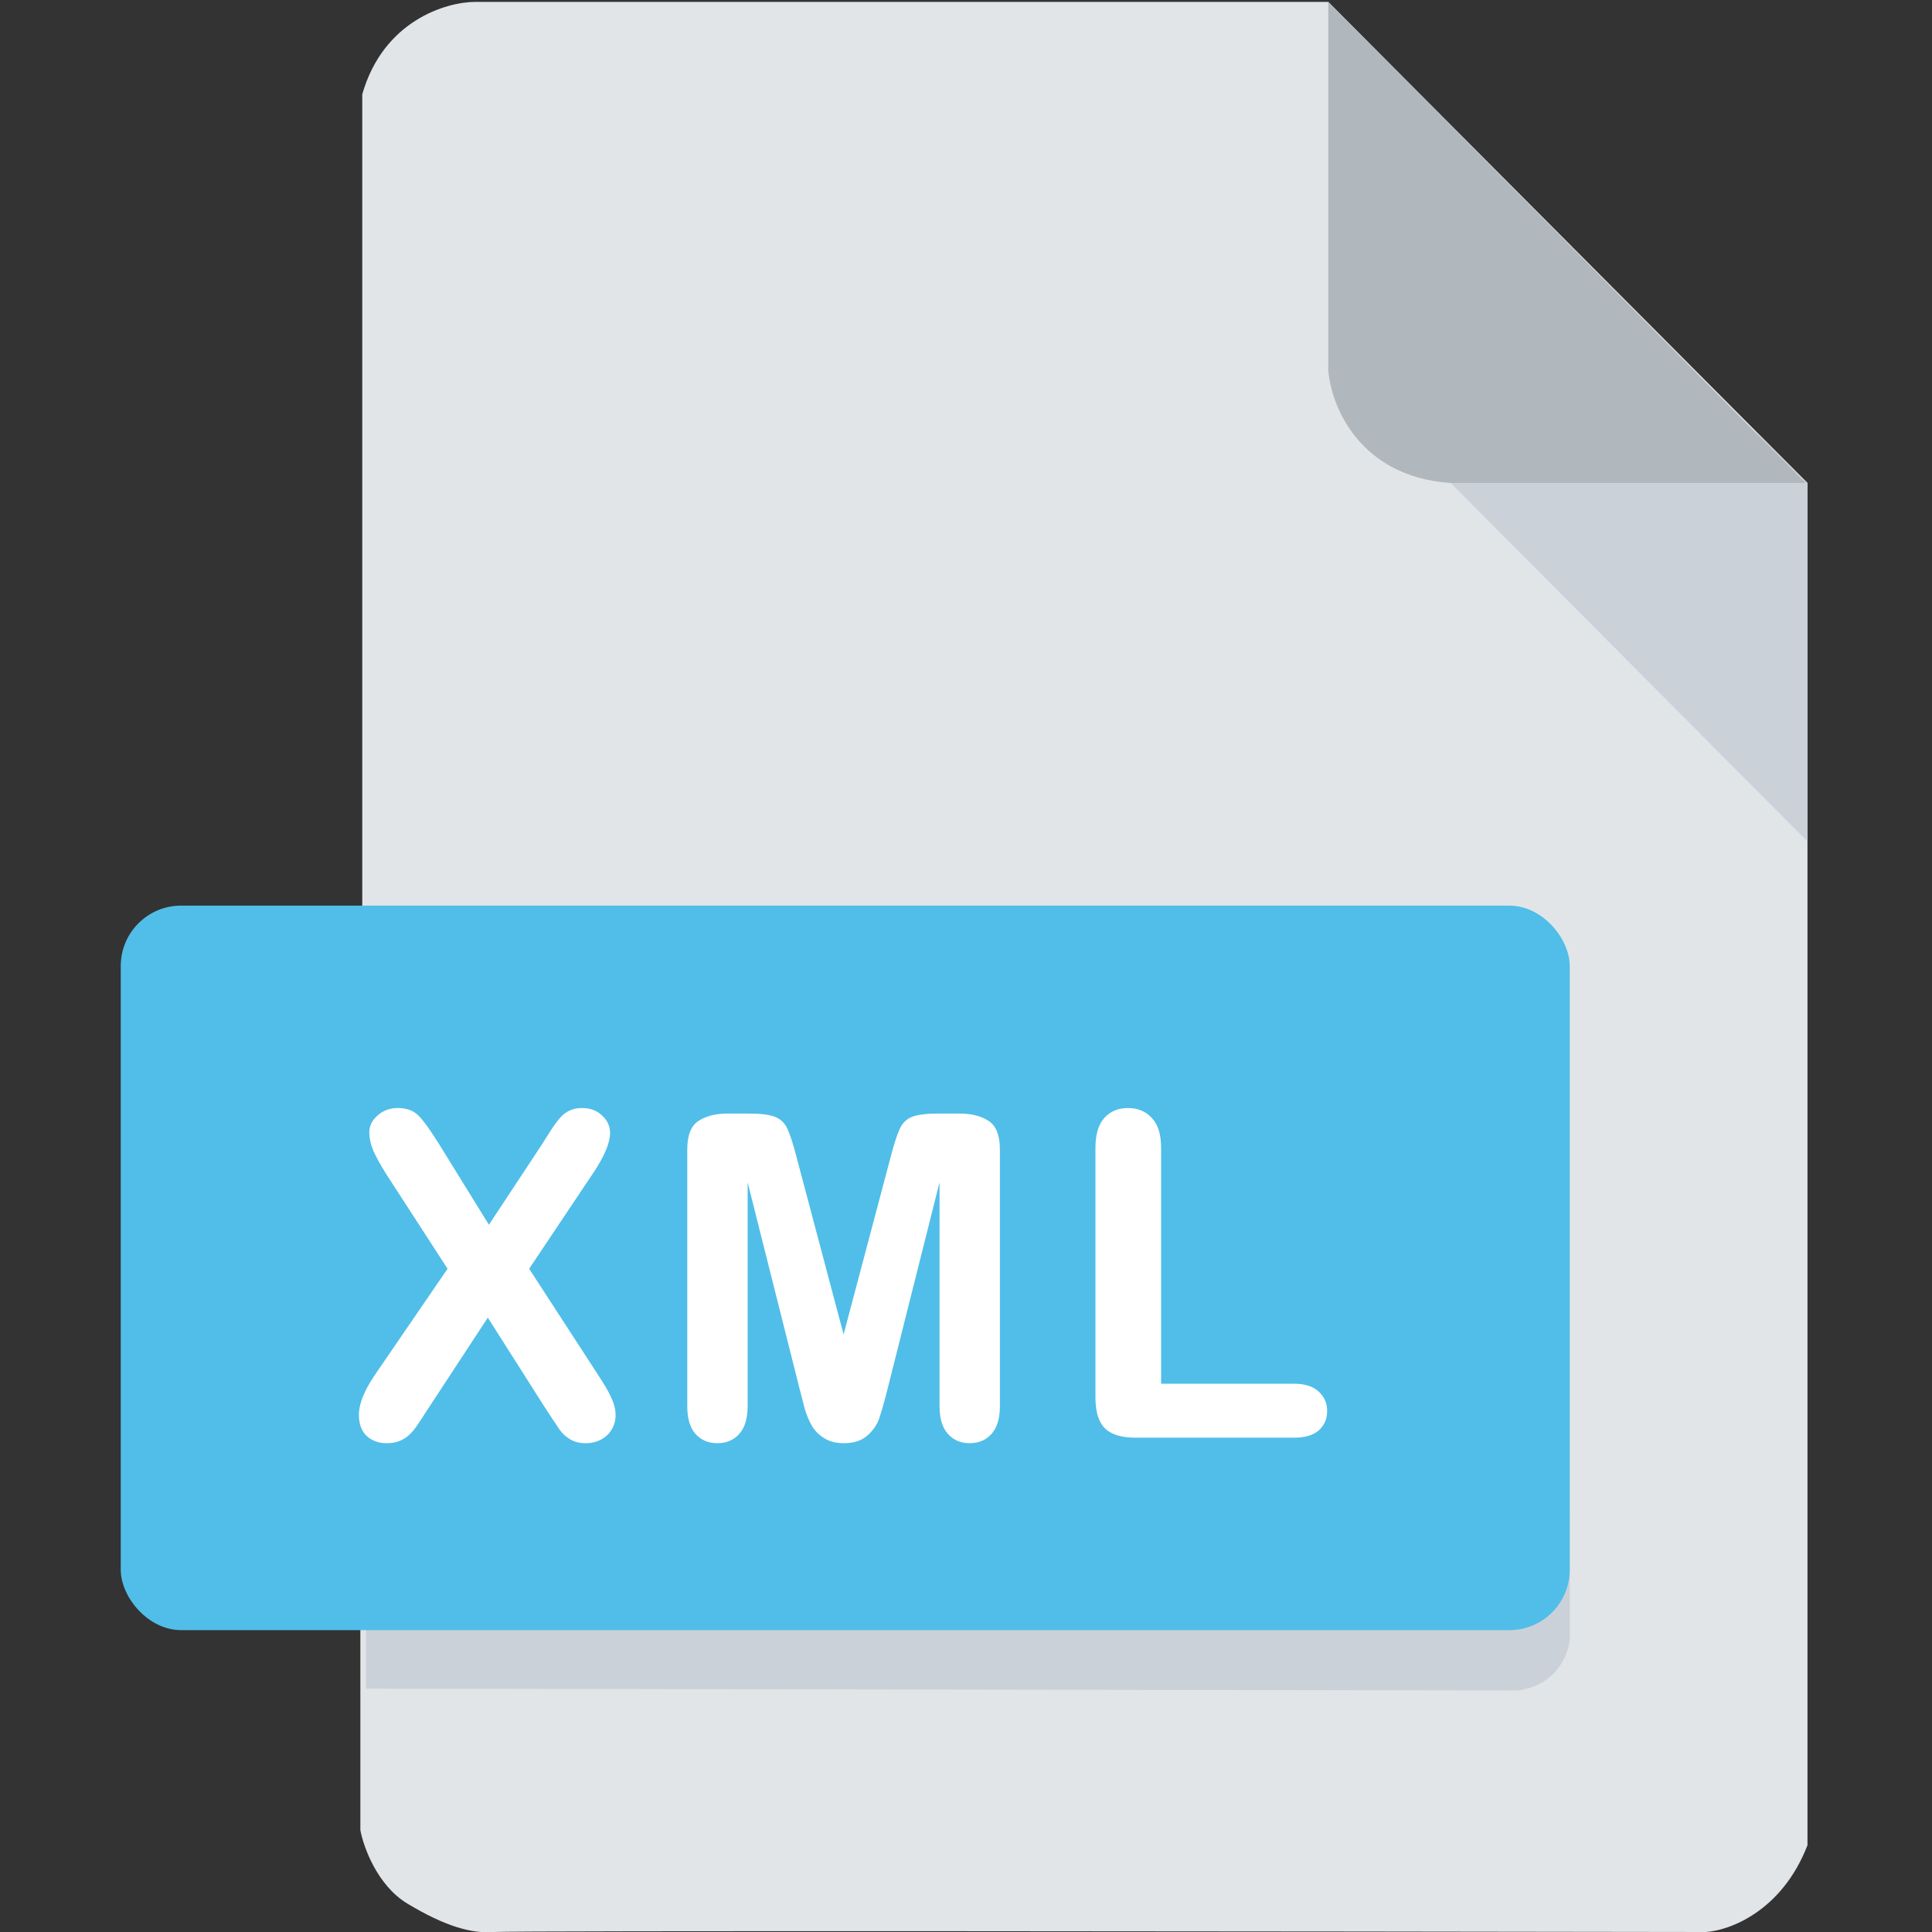<svg width="512" height="512" viewBox="0 0 512 512" fill="none" xmlns="http://www.w3.org/2000/svg">
<rect x="0" y="0" width="512" height="512" fill="#333333" stroke="none"/>
<g clip-path="url(#clip0)">
<path d="M95.5 485V433L96 239.5V25C101.6 5.4 118.333 0.5 126 0.5H352L479 128V330V489C472.2 506.6 458.167 511.667 452 512C347 511.833 135.8 511.6 131 512C125 512.5 118 510.5 108 504.5C100 499.7 96.333 489.5 95.5 485Z" fill="#E2E5E7"/>
<path d="M479 223V128L466 115H450.5L373.5 117L479 223Z" fill="#CAD1D8"/>
<path d="M352 98V0.5L478.5 128H384.5C360.1 126.4 352.667 107.333 352 98Z" fill="#B0B7BD"/>
<path d="M97 402V447.5L402 448C412.4 446.8 415.667 438.5 416 434.5V402H97Z" fill="#CAD1D8"/>
<rect x="32" y="240" width="384" height="192" rx="16" fill="#50BEE8"/>
<path d="M99.391 364.301L118.61 336.234L102.438 311.273C100.915 308.852 99.763 306.781 98.981 305.062C98.239 303.305 97.868 301.625 97.868 300.023C97.868 298.383 98.591 296.918 100.036 295.629C101.52 294.301 103.317 293.637 105.427 293.637C107.848 293.637 109.723 294.359 111.052 295.805C112.419 297.211 114.294 299.848 116.677 303.715L129.567 324.574L143.337 303.715C144.47 301.957 145.427 300.453 146.208 299.203C147.028 297.953 147.809 296.918 148.552 296.098C149.294 295.277 150.114 294.672 151.012 294.281C151.95 293.852 153.024 293.637 154.235 293.637C156.423 293.637 158.2 294.301 159.567 295.629C160.973 296.918 161.677 298.461 161.677 300.258C161.677 302.875 160.173 306.43 157.165 310.922L140.231 336.234L158.454 364.301C160.095 366.762 161.286 368.812 162.028 370.453C162.77 372.055 163.141 373.578 163.141 375.023C163.141 376.391 162.809 377.641 162.145 378.773C161.481 379.906 160.544 380.805 159.333 381.469C158.122 382.133 156.755 382.465 155.231 382.465C153.591 382.465 152.204 382.113 151.071 381.41C149.938 380.746 149.02 379.906 148.317 378.891C147.614 377.875 146.305 375.902 144.391 372.973L129.274 349.184L113.22 373.676C111.97 375.629 111.071 376.996 110.524 377.777C110.016 378.559 109.391 379.32 108.649 380.062C107.907 380.805 107.028 381.391 106.012 381.82C104.997 382.25 103.805 382.465 102.438 382.465C100.329 382.465 98.571 381.82 97.165 380.531C95.798 379.242 95.114 377.367 95.114 374.906C95.114 372.016 96.54 368.48 99.391 364.301ZM211.898 368.051L198.129 313.324V372.621C198.129 375.902 197.387 378.363 195.902 380.004C194.457 381.645 192.523 382.465 190.102 382.465C187.758 382.465 185.844 381.664 184.359 380.062C182.875 378.422 182.133 375.941 182.133 372.621V304.652C182.133 300.902 183.109 298.383 185.062 297.094C187.016 295.766 189.652 295.102 192.973 295.102H198.363C201.605 295.102 203.949 295.395 205.395 295.98C206.879 296.566 207.973 297.621 208.676 299.145C209.379 300.668 210.18 303.148 211.078 306.586L223.559 353.637L236.039 306.586C236.938 303.148 237.738 300.668 238.441 299.145C239.145 297.621 240.219 296.566 241.664 295.98C243.148 295.395 245.512 295.102 248.754 295.102H254.145C257.465 295.102 260.102 295.766 262.055 297.094C264.008 298.383 264.984 300.902 264.984 304.652V372.621C264.984 375.902 264.242 378.363 262.758 380.004C261.312 381.645 259.359 382.465 256.898 382.465C254.594 382.465 252.699 381.645 251.215 380.004C249.73 378.363 248.988 375.902 248.988 372.621V313.324L235.219 368.051C234.32 371.605 233.578 374.223 232.992 375.902C232.445 377.543 231.41 379.047 229.887 380.414C228.363 381.781 226.254 382.465 223.559 382.465C221.527 382.465 219.809 382.016 218.402 381.117C216.996 380.258 215.902 379.145 215.121 377.777C214.34 376.41 213.715 374.906 213.246 373.266C212.816 371.586 212.367 369.848 211.898 368.051ZM307.706 304.184V366.703H342.98C345.792 366.703 347.941 367.387 349.425 368.754C350.948 370.121 351.71 371.84 351.71 373.91C351.71 376.02 350.968 377.738 349.484 379.066C347.999 380.355 345.831 381 342.98 381H300.968C297.179 381 294.445 380.16 292.765 378.48C291.124 376.801 290.304 374.086 290.304 370.336V304.184C290.304 300.668 291.085 298.031 292.648 296.273C294.249 294.516 296.339 293.637 298.917 293.637C301.534 293.637 303.644 294.516 305.245 296.273C306.886 297.992 307.706 300.629 307.706 304.184Z" fill="white"/>
</g>
<defs>
<clipPath id="clip0">
<rect width="512" height="512" fill="white"/>
</clipPath>
</defs>
</svg>
